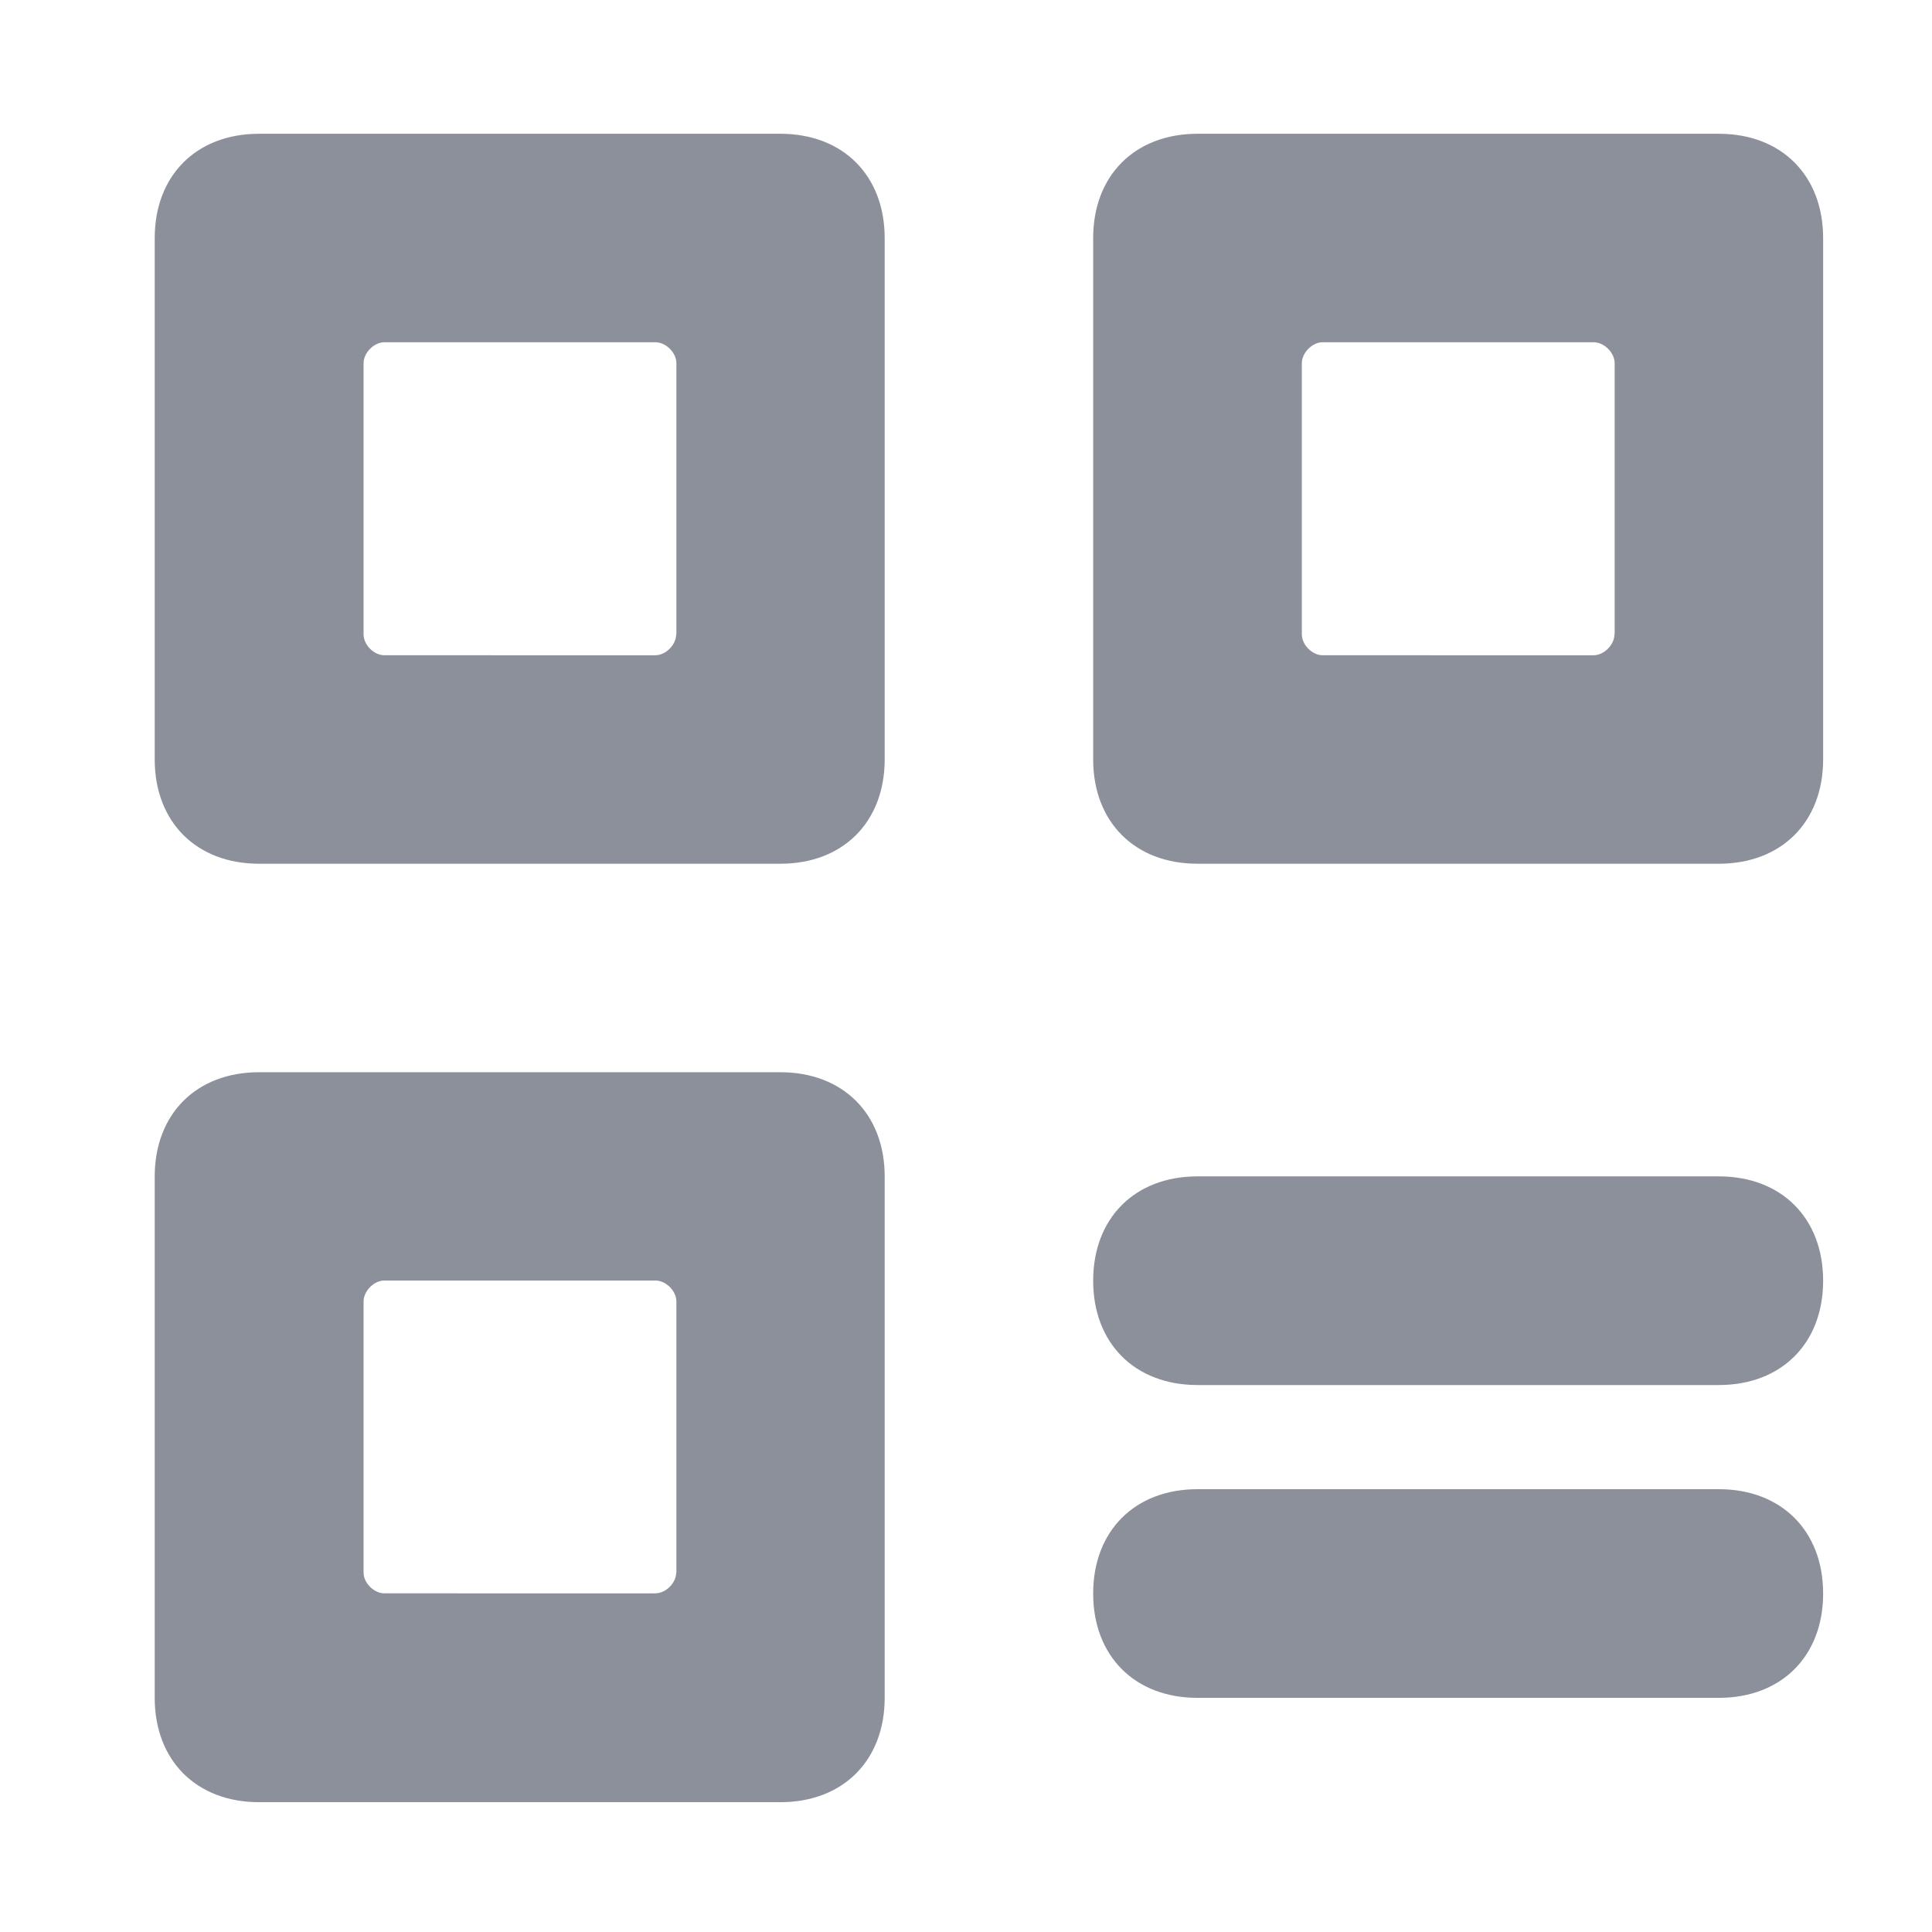 <?xml version="1.0" encoding="utf-8"?>
<!-- Generator: Adobe Illustrator 19.0.0, SVG Export Plug-In . SVG Version: 6.00 Build 0)  -->
<svg version="1.1" id="图层_1" xmlns="http://www.w3.org/2000/svg" xmlns:xlink="http://www.w3.org/1999/xlink" x="0px" y="0px"
	 viewBox="0 0 1024 1024" style="enable-background:new 0 0 1024 1024;" xml:space="preserve">
<style type="text/css">
	.st0{fill:#8C909B;}
</style>
<g id="XMLID_19_">
	<g id="XMLID_123_">
		<path id="XMLID_124_" class="st0" d="M413.6,70.9H137.3c-33.2,0-55.3,22.1-55.3,55.3v276.3c0,33.2,22.1,55.3,55.3,55.3h276.3
			c33.2,0,55.3-22.1,55.3-55.3V126.2C468.9,93,446.8,70.9,413.6,70.9z M358.4,336.2c0,5.5-5.5,11.1-11.1,11.1H203.7
			c-5.5,0-11-5.5-11-11.1V192.5c0-5.5,5.5-11.1,11-11.1h143.7c5.5,0,11.1,5.5,11.1,11.1V336.2z M911,70.9H634.7
			c-33.2,0-55.3,22.1-55.3,55.3v276.3c0,33.2,22.1,55.3,55.3,55.3H911c33.2,0,55.3-22.1,55.3-55.3V126.2
			C966.3,93,944.2,70.9,911,70.9z M855.7,336.2c0,5.5-5.5,11.1-11.1,11.1H701c-5.5,0-11-5.5-11-11.1V192.5c0-5.5,5.5-11.1,11-11.1
			h143.7c5.5,0,11.1,5.5,11.1,11.1V336.2z M413.6,568.3H137.3c-33.2,0-55.3,22.1-55.3,55.3v276.3c0,33.2,22.1,55.3,55.3,55.3h276.3
			c33.2,0,55.3-22.1,55.3-55.3V623.5C468.9,590.4,446.8,568.3,413.6,568.3z M358.4,833.5c0,5.5-5.5,11-11.1,11H203.7
			c-5.5,0-11-5.5-11-11V689.8c0-5.5,5.5-11.1,11-11.1h143.7c5.5,0,11.1,5.5,11.1,11.1V833.5z M911,623.5H634.7
			c-33.2,0-55.3,22.1-55.3,55.3c0,33.2,22.1,55.3,55.3,55.3H911c33.2,0,55.3-22.1,55.3-55.3C966.3,645.6,944.2,623.5,911,623.5z
			 M911,789.3H634.7c-33.2,0-55.3,22.1-55.3,55.3c0,33.2,22.1,55.3,55.3,55.3H911c33.2,0,55.3-22.1,55.3-55.3
			C966.3,811.4,944.2,789.3,911,789.3z"/>
	</g>
</g>
</svg>
